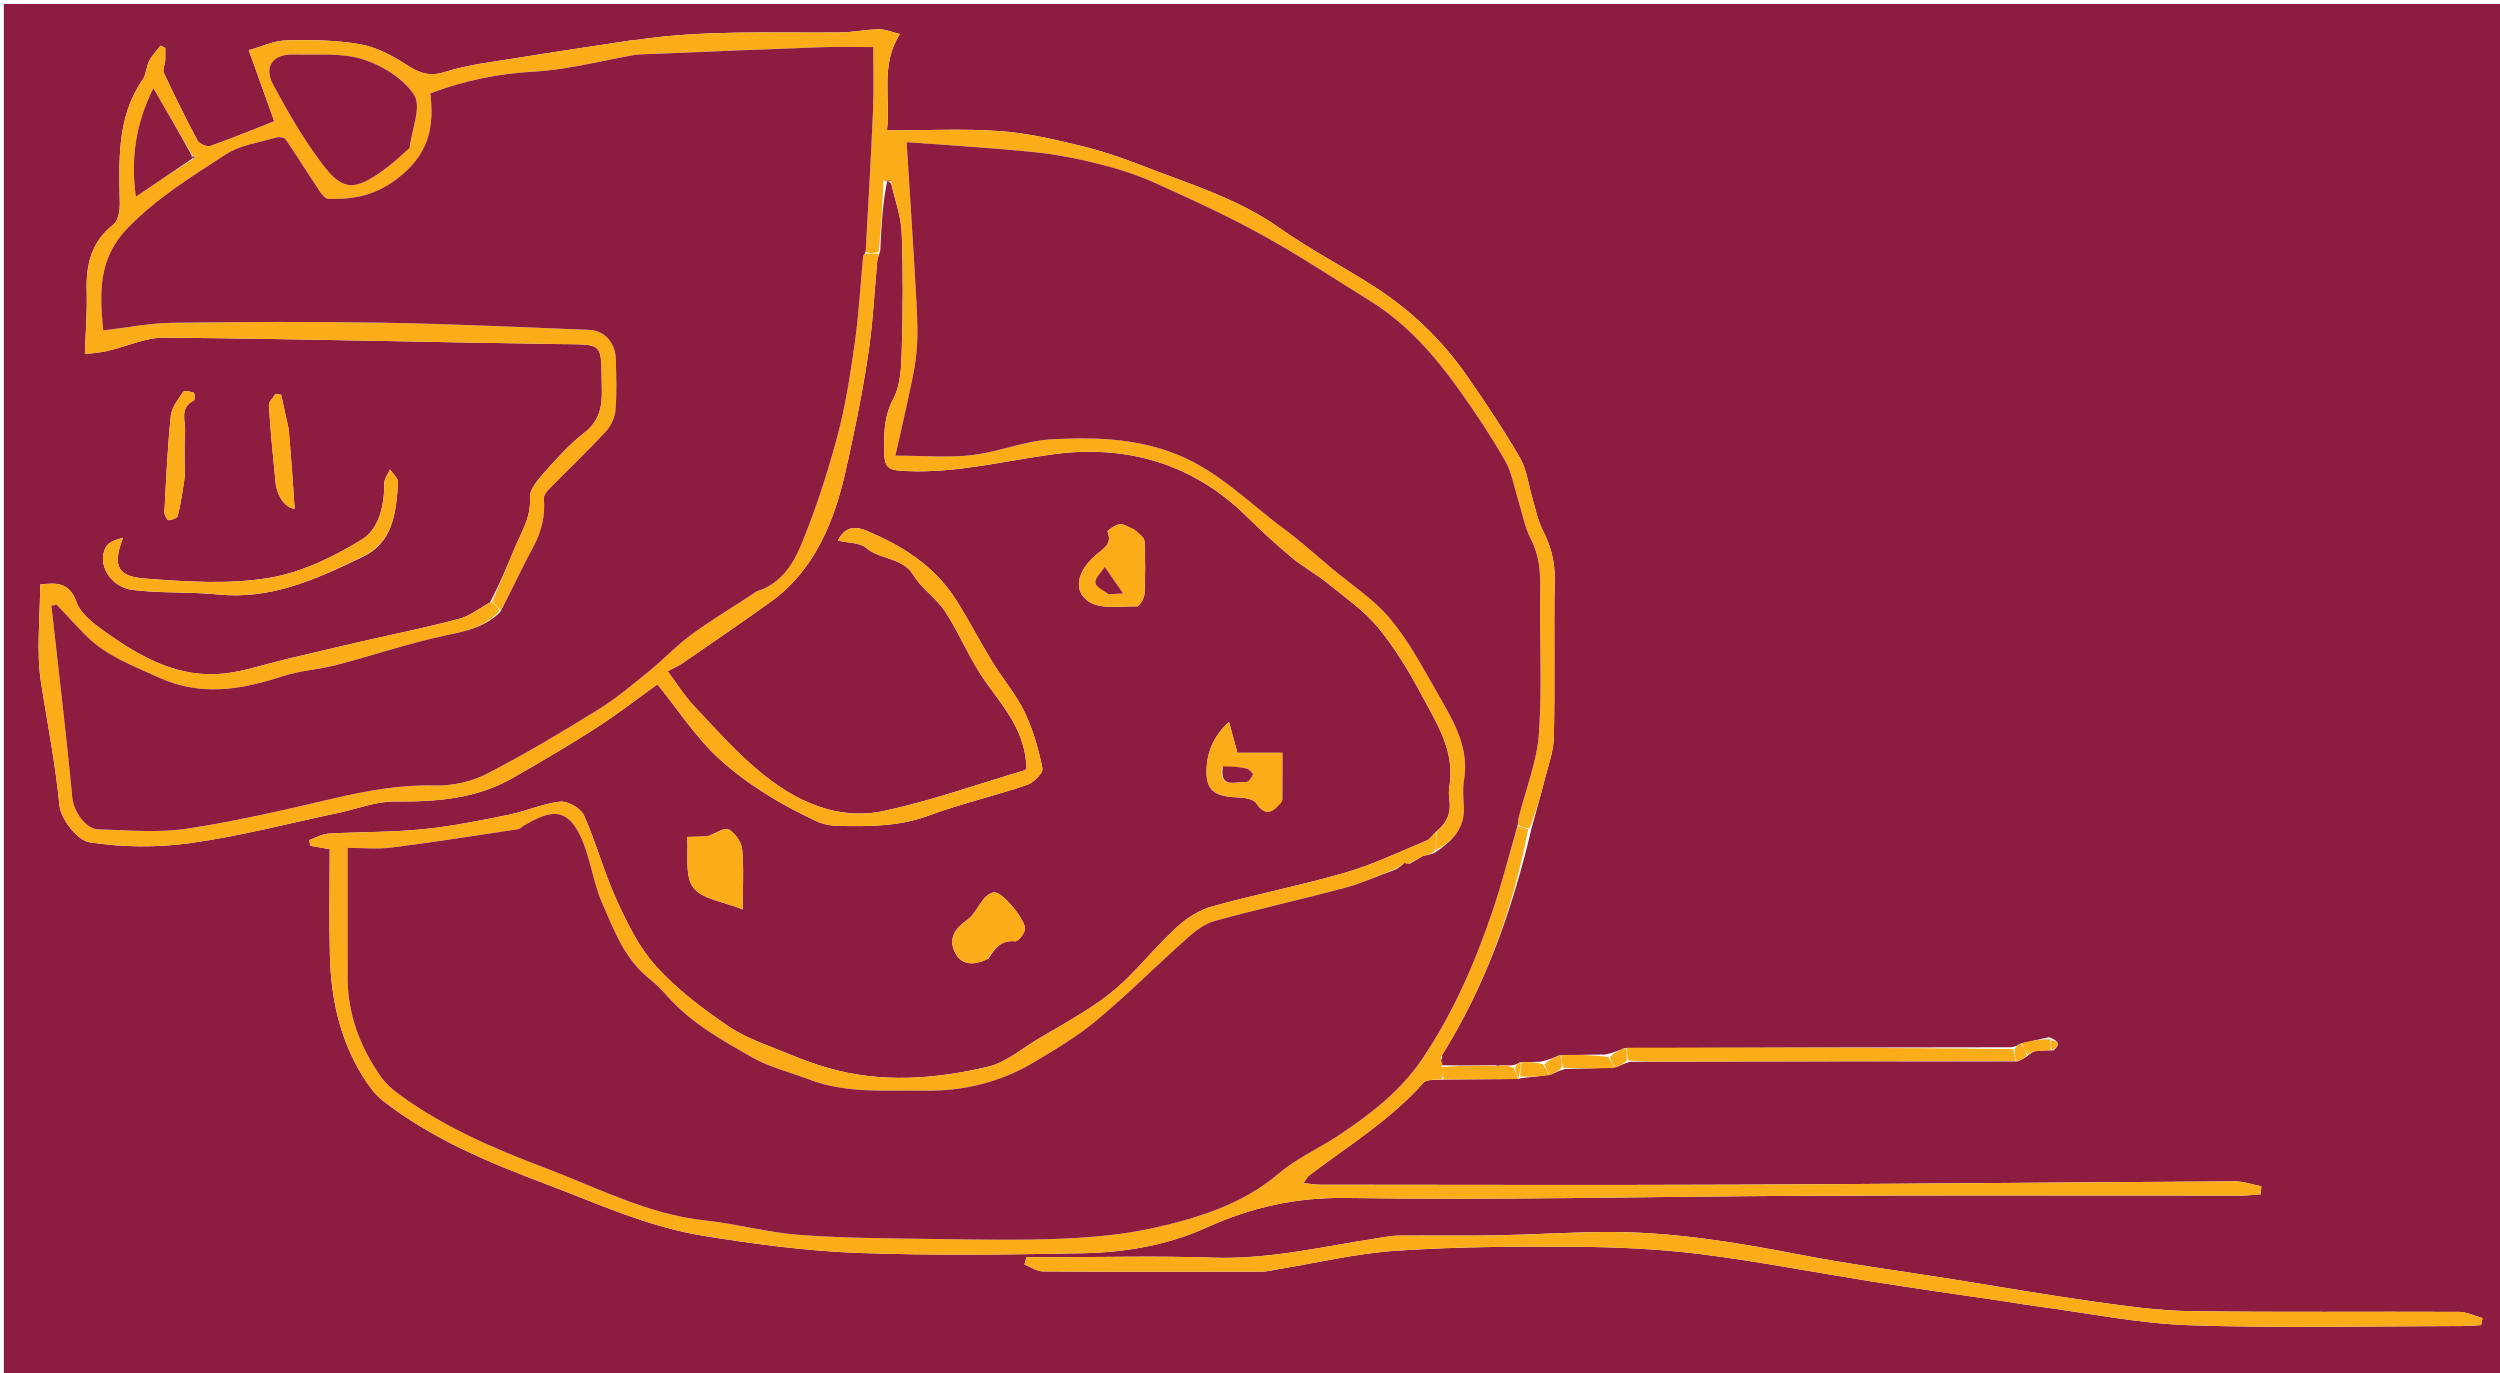 <svg version="1.1" id="Layer_1" xmlns="http://www.w3.org/2000/svg" xmlns:xlink="http://www.w3.org/1999/xlink" x="0px" y="0px"
	 width="100%" viewBox="0 0 690 379" enable-background="new 0 0 690 379" xml:space="preserve">
<path fill="#8C1C40" opacity="1" stroke="none" 
	d="
M476,380 
	C317.37,380 159.241,380 1.055,380 
	C1.055,253.733 1.055,127.466 1.055,1.1 
	C230.88,1.1 460.759,1.1 690.82,1.1 
	C690.82,127.333 690.82,253.667 690.82,380 
	C619.466,380 547.983,380 476,380 
M419.894,297.555 
	C422.457,297.295 425.02,297.034 428.164,296.523 
	C429.11,296.069 430.057,295.616 431.923,295.042 
	C436.476,294.952 441.03,294.862 446.164,294.523 
	C447.11,294.069 448.057,293.616 449.933,293.042 
	C453.926,293.028 457.918,293.008 461.91,293.001 
	C493.348,292.944 524.785,292.889 556.866,292.951 
	C557.793,292.541 558.719,292.13 559.808,291.264 
	C559.808,291.264 559.426,290.97 559.915,291.226 
	C560.316,290.83 560.717,290.435 561.936,290.01 
	C563.296,289.951 564.656,289.892 566.722,289.902 
	C568.643,288.401 568.417,287.389 565.561,286.271 
	C563.025,286.811 560.489,287.351 557.417,288.135 
	C556.945,288.479 556.473,288.823 555.071,289.043 
	C519.714,289.084 484.357,289.125 448.324,289.284 
	C446.883,289.912 445.442,290.539 443.082,291.043 
	C439.055,291.084 435.027,291.125 430.324,291.284 
	C428.883,291.912 427.442,292.539 425.151,293.043 
	C423.434,293.084 421.717,293.125 419.426,293.208 
	C418.951,293.528 418.476,293.847 417.232,294.043 
	C416.193,294.043 415.154,294.042 413.5,294.042 
	C413.295,294.042 413.09,294.042 411.967,294.011 
	C407.292,294.063 402.618,294.115 398,294 
	C398,294 398.058,293.833 398.023,293.184 
	C398.001,292.752 397.979,292.319 398.03,291.182 
	C409.999,272 417.444,251.066 422.711,228.592 
	C423.909,224.174 425.171,219.772 426.286,215.333 
	C427.275,211.394 428.791,207.429 428.876,203.45 
	C429.189,188.961 428.825,174.458 429.096,159.967 
	C429.189,154.958 428.005,150.611 425.76,146.242 
	C424.391,143.578 423.837,140.49 422.963,137.579 
	C421.834,133.82 421.422,129.66 419.513,126.36 
	C415.022,118.592 409.991,111.116 404.872,103.733 
	C398.149,94.036 389.741,85.917 379.867,79.487 
	C371.066,73.756 361.641,68.943 353.084,62.887 
	C341.653,54.798 328.493,50.885 315.749,45.923 
	C310.13,43.736 304.387,41.723 298.535,40.313 
	C291.072,38.514 283.492,36.706 275.873,36.173 
	C265.81,35.47 255.661,36 244.797,36 
	C245.876,26.894 242.881,18.102 248.361,9.395 
	C246.18,8.871 244.367,8.054 242.567,8.084 
	C238.953,8.144 235.349,8.923 231.737,8.957 
	C213.067,9.135 194.363,8.23 175.788,11.004 
	C175.134,11.102 174.464,11.1 173.81,11.2 
	C163.385,12.795 152.951,14.328 142.543,16.026 
	C135.94,17.103 129.19,17.837 122.86,19.842 
	C118.405,21.253 115.617,20.121 112.066,17.803 
	C108.203,15.282 103.768,12.976 99.3,12.201 
	C92.67,11.051 85.784,10.983 79.024,11.148 
	C75.637,11.23 72.287,12.848 68.662,13.843 
	C71.194,20.909 73.389,27.035 75.701,33.487 
	C69.98,35.736 64.064,38.186 58.031,40.3 
	C57.114,40.621 55.027,39.715 54.54,38.809 
	C51.246,32.67 48.17,26.41 45.212,20.101 
	C44.81,19.243 45.523,17.898 45.6,16.77 
	C45.681,15.585 45.618,14.39 45.618,13.199 
	C45.185,12.999 44.751,12.799 44.318,12.598 
	C43.248,13.996 41.962,15.282 41.168,16.822 
	C40.353,18.403 40.393,20.49 39.413,21.909 
	C32.154,32.417 32.874,44.3 33.065,56.163 
	C33.097,58.12 32.645,60.902 31.338,61.924 
	C25.197,66.728 23.714,73.004 23.928,80.319 
	C24.096,86.079 23.62,91.857 23.427,97.725 
	C24.952,97.524 27.287,97.394 29.536,96.884 
	C34.823,95.686 40.078,93.143 45.329,93.188 
	C81.375,93.497 117.416,94.418 153.461,94.957 
	C167.149,95.162 165.829,93.975 166.111,107.713 
	C166.214,112.679 165.232,116.366 161.117,119.569 
	C157.117,122.683 153.645,126.542 150.268,130.363 
	C148.489,132.376 146.12,135.089 146.268,137.339 
	C146.628,142.844 143.81,146.982 141.931,151.565 
	C139.957,156.381 137.902,161.163 135.257,166.267 
	C132.406,167.822 129.722,170 126.674,170.814 
	C117.857,173.17 108.889,174.957 99.989,177.007 
	C92.843,178.653 85.708,180.347 78.572,182.036 
	C73.052,183.343 67.603,185.25 62.009,185.882 
	C49.363,187.312 38.919,181.427 29.102,174.459 
	C25.99,172.25 22.32,169.507 21.132,166.206 
	C19.149,160.695 15.718,160.797 11.088,161.323 
	C11.088,170.554 9.946,179.881 11.377,188.794 
	C13.166,199.942 15.29,210.978 16.402,222.263 
	C16.777,226.06 21.348,231.949 24.687,232.467 
	C33.794,233.881 43.411,233.97 52.561,232.69 
	C66.233,230.777 79.679,227.25 93.218,224.395 
	C98.49,223.284 103.763,221.151 109.019,221.202 
	C120.407,221.314 131.425,220.505 141.505,214.723 
	C149.238,210.286 156.952,205.793 164.445,200.969 
	C170.435,197.113 176.08,192.722 181.446,188.879 
	C187.154,195.893 192.077,203.598 198.606,209.536 
	C206.44,216.661 215.718,222.176 225.422,226.681 
	C227.151,227.483 229.201,227.903 231.113,227.943 
	C239.627,228.119 248.038,228.174 256.328,225.096 
	C265.193,221.804 274.488,219.682 283.458,216.644 
	C285.278,216.028 287.972,213.301 287.719,212.066 
	C286.632,206.744 285.117,201.364 282.763,196.485 
	C280.393,191.573 276.72,187.308 273.849,182.618 
	C270.348,176.899 267.298,170.898 263.675,165.262 
	C258.28,156.872 250.256,151.39 241.366,147.464 
	C238.623,146.253 234.076,143.507 231.26,149.199 
	C234.232,149.904 237.371,149.753 239.098,151.24 
	C243.013,154.611 249.067,153.708 252.16,158.83 
	C254.423,162.578 258.539,165.185 260.929,168.882 
	C265.006,175.187 267.816,182.352 272.188,188.413 
	C277.359,195.581 283.144,202.202 283.302,212.197 
	C283.447,212.095 283.079,212.517 282.626,212.651 
	C269.827,216.449 257.179,220.959 244.166,223.784 
	C231.062,226.628 219.52,221.139 209.634,212.932 
	C203.096,207.504 197.377,201.058 191.534,194.84 
	C188.87,192.006 186.791,188.621 184.274,185.256 
	C186.213,184.216 187.396,183.719 188.429,183.006 
	C196.598,177.368 204.809,171.789 212.866,165.996 
	C221.125,160.057 226.329,151.647 229.808,142.391 
	C232.349,135.63 233.779,128.415 235.29,121.315 
	C237.09,112.852 238.73,104.334 239.913,95.768 
	C241.008,87.839 241.397,79.814 242.14,71.835 
	C242.198,71.207 242.594,70.611 242.957,69.071 
	C243.253,62.711 243.549,56.351 244.839,50.068 
	C245.17,50.093 245.502,50.118 245.99,50.793 
	C246.993,55.222 248.684,59.623 248.863,64.084 
	C249.288,74.725 249.211,85.402 248.903,96.051 
	C248.767,100.768 248.689,106.045 246.58,109.997 
	C244.189,114.477 244.002,118.735 244.009,123.327 
	C244.019,129.33 244.662,129.795 250.578,130.03 
	C264.326,130.577 277.541,127.108 291.001,125.335 
	C310.85,122.72 329.083,127.872 343.899,142.362 
	C347.921,146.295 352.045,150.146 356.358,153.753 
	C359.466,156.352 363.105,158.312 366.259,160.864 
	C371.128,164.803 376.435,168.469 380.366,173.233 
	C385.111,178.984 389.01,185.548 392.551,192.149 
	C396.707,199.894 401.657,207.586 400.026,217.156 
	C399.833,218.289 399.863,219.503 400.026,220.646 
	C400.524,224.139 399.562,227.011 396.167,229.704 
	C395.372,230.485 394.715,231.6 393.76,231.995 
	C386.329,235.066 379.015,238.596 371.33,240.836 
	C359.191,244.374 346.729,246.793 334.541,250.18 
	C331.045,251.151 327.591,253.35 324.876,255.819 
	C319.859,260.382 315.527,265.69 310.662,270.434 
	C307.909,273.119 304.813,275.529 301.601,277.652 
	C296.875,280.777 291.929,283.575 287.035,286.44 
	C282.249,289.241 277.713,293.252 272.537,294.457 
	C258.002,297.842 243.181,299.005 228.49,294.739 
	C225.07,293.746 221.688,292.551 218.403,291.175 
	C212.589,288.739 206.373,286.822 201.217,283.359 
	C194.01,278.519 186.916,273.102 181.103,266.722 
	C176.4,261.56 173.14,254.849 170.184,248.393 
	C166.719,240.822 164.578,232.647 161.179,225.039 
	C160.314,223.101 156.73,221.038 154.632,221.26 
	C149.77,221.775 145.11,223.937 140.264,224.913 
	C132.413,226.494 124.52,228.09 116.566,228.882 
	C108.009,229.734 99.355,229.574 90.757,230.076 
	C88.92,230.184 87.139,231.244 85.332,231.866 
	C85.435,232.388 85.538,232.911 85.641,233.433 
	C87.479,233.759 89.317,234.084 91,234.383 
	C91,244.337 90.812,253.99 91.048,263.632 
	C91.338,275.426 93.728,286.763 100.046,296.939 
	C101.59,299.426 103.37,301.994 105.635,303.766 
	C118.969,314.197 134.565,320.719 150.098,326.571 
	C164.534,332.008 178.601,338.592 194.315,341.116 
	C208.51,343.397 222.698,345.295 236.955,345.809 
	C257.591,346.554 278.279,346.287 298.934,345.888 
	C310.631,345.662 322.33,343.646 332.993,338.81 
	C345.436,333.166 357.741,330.426 371.719,330.643 
	C413.975,331.298 456.256,330.21 498.528,330.036 
	C538.519,329.87 578.512,330.005 618.504,329.984 
	C620.317,329.983 622.129,329.75 623.942,329.625 
	C624.008,328.891 624.074,328.157 624.14,327.423 
	C621.683,326.948 619.225,326.05 616.771,326.063 
	C570.833,326.31 524.896,326.772 478.958,326.965 
	C440.8,327.126 402.64,327.002 364.481,326.98 
	C363.09,326.98 361.699,326.726 359.742,326.535 
	C360.608,325.38 360.898,324.748 361.386,324.379 
	C372.165,316.219 383.773,309.103 392.879,298.834 
	C393.796,297.8 396.256,298.134 398.921,297.957 
	C405.605,297.912 412.289,297.867 418.996,297.795 
	C418.996,297.795 419.052,297.821 419.894,297.555 
M552.357,359.008 
	C555.602,359.517 558.839,360.093 562.095,360.522 
	C576.105,362.371 590.084,365.279 604.144,365.758 
	C629.272,366.616 654.451,366.005 679.609,365.988 
	C681.331,365.987 683.054,365.819 684.776,365.729 
	C684.91,365.087 685.043,364.445 685.177,363.803 
	C683.007,363.203 680.84,362.09 678.667,362.079 
	C653.951,361.956 629.231,362.24 604.52,361.874 
	C595.502,361.74 586.467,360.439 577.509,359.182 
	C564.501,357.358 551.557,355.082 538.583,353.016 
	C524.64,350.795 510.62,348.973 496.766,346.289 
	C478.769,342.803 460.75,339.842 442.368,340.04 
	C432.423,340.147 422.484,340.781 412.539,340.966 
	C403.712,341.129 394.879,340.964 386.049,341.03 
	C384.255,341.044 382.456,341.396 380.671,341.667 
	C365.379,343.983 350.307,347.667 334.603,347.117 
	C319.294,346.58 303.951,347 288.624,347 
	C286.853,347 285.083,347 283.313,347 
	C283.127,347.666 282.94,348.331 282.754,348.996 
	C284.452,349.664 286.146,350.9 287.848,350.912 
	C308.007,351.046 328.167,351.009 348.326,350.972 
	C349.626,350.97 350.926,350.613 352.223,350.402 
	C363.242,348.605 374.203,345.956 385.293,345.205 
	C401.681,344.095 418.162,344.004 434.6,344.113 
	C446.157,344.189 457.784,344.702 469.242,346.13 
	C485.023,348.096 500.666,351.159 516.383,353.659 
	C528.062,355.516 539.765,357.226 552.357,359.008 
M99.455,154.002 
	C108.697,149.943 109.26,141.454 109.876,133.133 
	C109.96,132.005 108.42,130.758 107.632,129.566 
	C107.079,130.842 106.038,132.125 106.057,133.392 
	C106.15,139.429 104.513,146.033 100.073,148.788 
	C92.164,153.695 83.142,158.048 74.077,159.534 
	C63.064,161.339 51.48,160.539 40.229,159.704 
	C33.205,159.182 30.6,156.978 33.968,148.434 
	C32.112,148.893 29.984,149.575 29.205,150.996 
	C26.7,155.572 30.376,162.029 36.582,162.81 
	C44.42,163.797 52.437,163.294 60.313,164.079 
	C74.416,165.484 86.628,160.209 99.455,154.002 
M312.679,146.02 
	C311.463,145.53 310.187,144.546 309.046,144.683 
	C307.796,144.834 305.566,146.474 305.653,146.685 
	C307.054,150.075 304.746,151.241 302.631,153.031 
	C297.41,157.449 295.983,162.861 300.382,165.962 
	C303.625,168.248 309.268,167.29 313.847,167.352 
	C314.542,167.361 315.817,165.082 315.881,163.815 
	C316.124,159.005 316.132,154.168 315.866,149.361 
	C315.805,148.255 314.306,147.229 312.679,146.02 
M195.137,230.877 
	C193.31,230.917 191.483,230.958 189.655,230.998 
	C190.06,235.749 188.909,241.634 191.31,244.932 
	C193.681,248.187 199.645,248.825 204.997,251.004 
	C204.997,244.574 205.339,239.432 204.827,234.377 
	C204.624,232.38 202.888,229.949 201.141,228.914 
	C200.075,228.283 197.657,229.935 195.137,230.877 
M353.926,220.791 
	C353.926,216.677 353.926,212.562 353.926,207.773 
	C349.521,207.773 345.564,207.773 341.524,207.773 
	C340.807,205.14 340.133,202.663 339.2,199.237 
	C335.338,202.768 333.523,206.708 333.098,211.019 
	C332.434,217.766 334.709,219.829 341.446,220.069 
	C343.262,220.133 345.879,220.466 346.694,221.657 
	C349.353,225.544 351.403,224.296 353.926,220.791 
M272.841,264.555 
	C274.53,261.838 276.226,259.377 280.165,259.8 
	C280.984,259.888 282.539,257.926 282.874,256.672 
	C283.485,254.381 276.84,246.266 274.478,246.293 
	C273.522,246.305 272.355,247.12 271.675,247.908 
	C270.017,249.826 268.96,252.471 266.983,253.859 
	C263.719,256.151 261.784,258.861 263.414,262.529 
	C265.115,266.353 268.526,266.682 272.841,264.555 
M51,131.379 
	C51,127.388 50.78,123.381 51.071,119.411 
	C51.294,116.373 49.362,112.606 53.507,110.522 
	C53.819,110.366 53.753,108.475 53.523,108.398 
	C52.574,108.078 50.86,107.716 50.57,108.145 
	C49.176,110.2 47.376,112.427 47.14,114.738 
	C46.237,123.564 45.846,132.445 45.378,141.311 
	C45.337,142.088 46.119,143.572 46.525,143.574 
	C47.406,143.578 48.915,142.993 49.071,142.374 
	C49.9,139.075 50.392,135.691 51,131.379 
M79.595,118.134 
	C78.93,115.073 78.265,112.012 77.6,108.951 
	C77.077,108.869 76.555,108.788 76.032,108.706 
	C75.391,109.782 74.139,110.898 74.206,111.929 
	C74.657,118.976 75.335,126.01 76.044,133.037 
	C76.459,137.143 78.869,140.231 81.325,140.421 
	C80.849,133.292 80.372,126.144 79.595,118.134 
z"/>
<path fill="#FBAD19" opacity="1" stroke="none" 
	d="
M396.721,229.185 
	C399.562,227.011 400.524,224.139 400.026,220.646 
	C399.863,219.503 399.833,218.289 400.026,217.156 
	C401.657,207.586 396.707,199.894 392.551,192.149 
	C389.01,185.548 385.111,178.984 380.366,173.233 
	C376.435,168.469 371.128,164.803 366.259,160.864 
	C363.105,158.312 359.466,156.352 356.358,153.753 
	C352.045,150.146 347.921,146.295 343.899,142.362 
	C329.083,127.872 310.85,122.72 291.001,125.335 
	C277.541,127.108 264.326,130.577 250.578,130.03 
	C244.662,129.795 244.019,129.33 244.009,123.327 
	C244.002,118.735 244.189,114.477 246.58,109.997 
	C248.689,106.045 248.767,100.768 248.903,96.051 
	C249.211,85.402 249.288,74.725 248.863,64.084 
	C248.684,59.623 246.993,55.222 245.966,50.211 
	C245.244,49.75 244.544,49.871 243.845,49.991 
	C243.549,56.351 243.253,62.711 242.5,69.532 
	C240.989,69.983 239.935,69.972 238.926,69.497 
	C239.646,56.183 240.421,43.337 240.957,30.481 
	C241.208,24.465 241,18.431 241,13 
	C237.062,13 231.819,12.843 226.588,13.029 
	C209.941,13.621 193.298,14.339 176.654,15.018 
	C175.995,15.045 175.334,15.134 174.684,15.247 
	C165.593,16.826 156.551,19.266 147.402,19.769 
	C137.519,20.312 128.208,22.194 118.778,25.778 
	C119.821,34.743 118.53,41.903 110.814,48.368 
	C104.368,53.769 98.04,55.13 90.566,54.874 
	C89.636,54.842 88.583,53.314 87.891,52.277 
	C84.849,47.716 81.968,43.048 78.88,38.519 
	C78.512,37.98 77.127,37.696 76.398,37.912 
	C71.621,39.329 66.301,40.005 62.272,42.632 
	C52.818,48.794 43.191,54.694 35.156,63.025 
	C27.106,71.373 27.455,80.72 28.491,91.193 
	C35.104,90.428 41.261,89.183 47.434,89.098 
	C66.918,88.832 86.412,88.738 105.894,89.075 
	C124.775,89.401 143.647,90.303 162.519,91.04 
	C166.912,91.212 169.877,94.566 169.975,99.254 
	C170.073,103.915 170.271,108.604 169.874,113.234 
	C169.697,115.287 168.591,117.618 167.174,119.142 
	C162.084,124.616 156.661,129.781 151.424,135.121 
	C150.778,135.779 150.045,136.829 150.113,137.633 
	C150.526,142.505 149.402,146.88 147.055,151.185 
	C143.917,156.941 141.224,162.939 138.133,168.514 
	C137.246,167.449 136.564,166.705 135.882,165.96 
	C137.902,161.163 139.957,156.381 141.931,151.565 
	C143.81,146.982 146.628,142.844 146.268,137.339 
	C146.12,135.089 148.489,132.376 150.268,130.363 
	C153.645,126.542 157.117,122.683 161.117,119.569 
	C165.232,116.366 166.214,112.679 166.111,107.713 
	C165.829,93.975 167.149,95.162 153.461,94.957 
	C117.416,94.418 81.375,93.497 45.329,93.188 
	C40.078,93.143 34.823,95.686 29.536,96.884 
	C27.287,97.394 24.952,97.524 23.427,97.725 
	C23.62,91.857 24.096,86.079 23.928,80.319 
	C23.714,73.004 25.197,66.728 31.338,61.924 
	C32.645,60.902 33.097,58.12 33.065,56.163 
	C32.874,44.3 32.154,32.417 39.413,21.909 
	C40.393,20.49 40.353,18.403 41.168,16.822 
	C41.962,15.282 43.248,13.996 44.318,12.598 
	C44.751,12.799 45.185,12.999 45.618,13.199 
	C45.618,14.39 45.681,15.585 45.6,16.77 
	C45.523,17.898 44.81,19.243 45.212,20.101 
	C48.17,26.41 51.246,32.67 54.54,38.809 
	C55.027,39.715 57.114,40.621 58.031,40.3 
	C64.064,38.186 69.98,35.736 75.701,33.487 
	C73.389,27.035 71.194,20.909 68.662,13.843 
	C72.287,12.848 75.637,11.23 79.024,11.148 
	C85.784,10.983 92.67,11.051 99.3,12.201 
	C103.768,12.976 108.203,15.282 112.066,17.803 
	C115.617,20.121 118.405,21.253 122.86,19.842 
	C129.19,17.837 135.94,17.103 142.543,16.026 
	C152.951,14.328 163.385,12.795 173.81,11.2 
	C174.464,11.1 175.134,11.102 175.788,11.004 
	C194.363,8.23 213.067,9.135 231.737,8.957 
	C235.349,8.923 238.953,8.144 242.567,8.084 
	C244.367,8.054 246.18,8.871 248.361,9.395 
	C242.881,18.102 245.876,26.894 244.797,36 
	C255.661,36 265.81,35.47 275.873,36.173 
	C283.492,36.706 291.072,38.514 298.535,40.313 
	C304.387,41.723 310.13,43.736 315.749,45.923 
	C328.493,50.885 341.653,54.798 353.084,62.887 
	C361.641,68.943 371.066,73.756 379.867,79.487 
	C389.741,85.917 398.149,94.036 404.872,103.733 
	C409.991,111.116 415.022,118.592 419.513,126.36 
	C421.422,129.66 421.834,133.82 422.963,137.579 
	C423.837,140.49 424.391,143.578 425.76,146.242 
	C428.005,150.611 429.189,154.958 429.096,159.967 
	C428.825,174.458 429.189,188.961 428.876,203.45 
	C428.791,207.429 427.275,211.394 426.286,215.333 
	C425.171,219.772 423.909,224.174 422.089,228.701 
	C420.606,228.527 419.744,228.244 418.93,227.561 
	C419.032,226.665 419.026,226.154 419.146,225.675 
	C421.088,217.939 424.184,210.289 424.744,202.457 
	C425.682,189.364 424.837,176.153 425.088,162.998 
	C425.184,157.991 424.883,153.369 422.509,148.768 
	C420.772,145.401 420.126,141.475 418.968,137.806 
	C417.839,134.23 417.237,130.343 415.413,127.16 
	C411.602,120.512 407.342,114.093 402.897,107.843 
	C396.06,98.23 388.351,89.387 378.183,83.072 
	C368.295,76.931 358.57,70.486 348.387,64.876 
	C338.685,59.532 328.579,54.884 318.465,50.346 
	C313.43,48.087 308.059,46.428 302.691,45.102 
	C296.817,43.65 290.809,42.513 284.792,41.918 
	C273.029,40.755 261.219,40.064 250.229,39.238 
	C251.207,54.958 252.173,69.371 252.96,83.794 
	C253.214,88.444 253.377,93.159 252.897,97.773 
	C252.374,102.786 251.101,107.726 250.067,112.679 
	C249.196,116.849 248.199,120.992 247.118,125.765 
	C255.158,125.765 261.836,126.378 268.35,125.603 
	C275.762,124.721 282.977,121.628 290.368,121.247 
	C301.141,120.692 311.757,120.833 322.589,124.586 
	C335.457,129.045 344.171,138.434 354.446,146.025 
	C359.017,149.402 363.244,153.245 367.606,156.901 
	C373.023,161.441 379.167,165.382 383.626,170.725 
	C388.786,176.909 392.697,184.199 396.705,191.262 
	C400.911,198.674 405.632,206.03 404.062,215.326 
	C403.651,217.755 403.906,220.317 404.018,222.81 
	C404.292,228.867 400.634,232.312 396.09,234.741 
	C396.354,232.612 396.538,230.898 396.721,229.185 
M53.452,43.818 
	C53.541,43.696 53.722,43.484 53.704,43.465 
	C53.502,43.255 53.268,43.074 52.734,42.282 
	C49.419,36.565 46.104,30.848 42.335,24.346 
	C37.481,34.107 36.047,43.615 37.49,54.287 
	C43.008,50.568 48.004,47.201 53.452,43.818 
M113.171,40.415 
	C113.72,35.586 116.357,29.416 114.322,26.247 
	C111.394,21.688 105.468,18.018 100.083,16.348 
	C94.126,14.5 87.34,15.211 80.909,15.038 
	C75.406,14.89 72.743,18.386 75.309,23.195 
	C79.34,30.746 83.673,38.243 88.796,45.075 
	C94.546,52.743 97.753,52.761 105.7,47.058 
	C108.22,45.249 110.514,43.125 113.171,40.415 
z"/>
<path fill="#FBAD19" opacity="1" stroke="none" 
	d="
M396.444,229.444 
	C396.538,230.898 396.354,232.612 395.907,235.019 
	C394.661,235.902 393.678,236.091 392.354,236.39 
	C390.978,237.076 389.944,237.652 388.717,238.473 
	C388.234,238.517 387.944,238.318 387.377,238.276 
	C386.4,238.9 385.7,239.367 384.676,240.004 
	C380.073,241.793 375.892,243.784 371.494,244.958 
	C359.429,248.18 347.228,250.899 335.184,254.196 
	C332.474,254.938 329.918,256.922 327.752,258.851 
	C319.347,266.338 311.378,274.332 302.749,281.542 
	C297.396,286.014 291.293,289.662 285.266,293.239 
	C276.028,298.721 265.915,301.188 255.132,301.025 
	C244.438,300.864 233.65,301.886 223.326,297.939 
	C218.066,295.928 212.431,294.592 207.598,291.84 
	C199.311,287.124 190.872,282.437 184.366,275.145 
	C182.759,273.344 181.048,271.59 179.166,270.088 
	C172.336,264.633 169.431,256.683 166.157,249.126 
	C163.67,243.386 162.959,236.866 160.388,231.176 
	C156.236,221.988 151.15,224.1 144.685,227.8 
	C144.118,228.124 143.627,228.757 143.04,228.845 
	C131.405,230.599 119.781,232.452 108.108,233.916 
	C103.918,234.441 99.606,234 95.946,234 
	C95.946,246.395 95.983,257.983 95.936,269.57 
	C95.894,279.799 99.336,288.873 105.101,297.125 
	C106.396,298.979 108.179,300.601 110.016,301.95 
	C122.283,310.964 136.254,316.99 150.257,322.279 
	C164.722,327.743 178.674,335.117 194.478,336.831 
	C203.278,337.785 211.942,340.193 220.749,340.844 
	C233.208,341.763 245.741,341.786 258.246,341.965 
	C269.91,342.131 281.594,342.372 293.239,341.876 
	C301.755,341.514 310.384,340.721 318.676,338.851 
	C330.954,336.081 342.934,332.379 352.962,323.857 
	C358.099,319.493 364.547,316.708 370.19,312.894 
	C378.664,307.166 386.622,301.001 392.538,292.255 
	C401.124,279.562 407.086,265.742 411.957,251.382 
	C414.57,243.678 416.592,235.774 418.882,227.961 
	C419.744,228.244 420.606,228.527 421.786,228.931 
	C417.444,251.066 409.999,272 397.738,291.68 
	C397.65,292.73 397.854,293.281 398.058,293.833 
	C398.058,293.833 398,294 397.979,294.45 
	C397.972,295.878 397.986,296.856 398,297.833 
	C396.256,298.134 393.796,297.8 392.879,298.834 
	C383.773,309.103 372.165,316.219 361.386,324.379 
	C360.898,324.748 360.608,325.38 359.742,326.535 
	C361.699,326.726 363.09,326.98 364.481,326.98 
	C402.64,327.002 440.8,327.126 478.958,326.965 
	C524.896,326.772 570.833,326.31 616.771,326.063 
	C619.225,326.05 621.683,326.948 624.14,327.423 
	C624.074,328.157 624.008,328.891 623.942,329.625 
	C622.129,329.75 620.317,329.983 618.504,329.984 
	C578.512,330.005 538.519,329.87 498.528,330.036 
	C456.256,330.21 413.975,331.298 371.719,330.643 
	C357.741,330.426 345.436,333.166 332.993,338.81 
	C322.33,343.646 310.631,345.662 298.934,345.888 
	C278.279,346.287 257.591,346.554 236.955,345.809 
	C222.698,345.295 208.51,343.397 194.315,341.116 
	C178.601,338.592 164.534,332.008 150.098,326.571 
	C134.565,320.719 118.969,314.197 105.635,303.766 
	C103.37,301.994 101.59,299.426 100.046,296.939 
	C93.728,286.763 91.338,275.426 91.048,263.632 
	C90.812,253.99 91,244.337 91,234.383 
	C89.317,234.084 87.479,233.759 85.641,233.433 
	C85.538,232.911 85.435,232.388 85.332,231.866 
	C87.139,231.244 88.92,230.184 90.757,230.076 
	C99.355,229.574 108.009,229.734 116.566,228.882 
	C124.52,228.09 132.413,226.494 140.264,224.913 
	C145.11,223.937 149.77,221.775 154.632,221.26 
	C156.73,221.038 160.314,223.101 161.179,225.039 
	C164.578,232.647 166.719,240.822 170.184,248.393 
	C173.14,254.849 176.4,261.56 181.103,266.722 
	C186.916,273.102 194.01,278.519 201.217,283.359 
	C206.373,286.822 212.589,288.739 218.403,291.175 
	C221.688,292.551 225.07,293.746 228.49,294.739 
	C243.181,299.005 258.002,297.842 272.537,294.457 
	C277.713,293.252 282.249,289.241 287.035,286.44 
	C291.929,283.575 296.875,280.777 301.601,277.652 
	C304.813,275.529 307.909,273.119 310.662,270.434 
	C315.527,265.69 319.859,260.382 324.876,255.819 
	C327.591,253.35 331.045,251.151 334.541,250.18 
	C346.729,246.793 359.191,244.374 371.33,240.836 
	C379.015,238.596 386.329,235.066 393.76,231.995 
	C394.715,231.6 395.372,230.485 396.444,229.444 
M359.869,326.498 
	C359.689,326.489 359.509,326.48 359.33,326.471 
	C359.415,326.565 359.5,326.658 359.869,326.498 
z"/>
<path fill="#FBAD19" opacity="1" stroke="none" 
	d="
M135.569,166.114 
	C136.564,166.705 137.246,167.449 137.829,168.623 
	C133.515,173.4 128.036,174.29 122.362,175.511 
	C112.404,177.654 102.703,180.967 92.831,183.549 
	C87.981,184.818 82.833,185.065 78.095,186.616 
	C66.661,190.358 55.5,192.313 43.873,187.007 
	C36.647,183.709 29.183,181.026 23.489,175.188 
	C20.837,172.469 18.265,169.672 15.657,166.91 
	C15.165,166.994 14.672,167.077 14.18,167.161 
	C15.091,175.202 16.024,183.241 16.906,191.285 
	C17.961,200.91 19.059,210.531 19.957,220.17 
	C20.305,223.908 23.635,228.789 27.063,228.891 
	C35.216,229.132 43.527,229.919 51.51,228.72 
	C65.169,226.667 78.677,223.49 92.148,220.349 
	C101.331,218.208 110.423,216.569 119.955,216.794 
	C124.72,216.906 130.006,215.788 134.236,213.623 
	C144.771,208.229 154.958,202.114 165.038,195.889 
	C170.039,192.801 174.587,188.944 179.172,185.229 
	C183.111,182.037 186.6,178.266 190.668,175.266 
	C195.98,171.35 201.664,167.939 207.191,164.317 
	C207.869,163.872 208.521,163.312 209.271,163.064 
	C215.247,161.091 218.708,156.079 220.831,151.036 
	C224.964,141.217 228.262,130.978 231.047,120.68 
	C233.341,112.196 234.675,103.417 235.913,94.695 
	C237.043,86.737 237.467,78.679 238.236,70.669 
	C238.261,70.415 238.658,70.196 238.882,69.961 
	C239.935,69.972 240.989,69.983 242.438,69.997 
	C242.594,70.611 242.198,71.207 242.14,71.835 
	C241.397,79.814 241.008,87.839 239.913,95.768 
	C238.73,104.334 237.09,112.852 235.29,121.315 
	C233.779,128.415 232.349,135.63 229.808,142.391 
	C226.329,151.647 221.125,160.057 212.866,165.996 
	C204.809,171.789 196.598,177.368 188.429,183.006 
	C187.396,183.719 186.213,184.216 184.274,185.256 
	C186.791,188.621 188.87,192.006 191.534,194.84 
	C197.377,201.058 203.096,207.504 209.634,212.932 
	C219.52,221.139 231.062,226.628 244.166,223.784 
	C257.179,220.959 269.827,216.449 282.626,212.651 
	C283.079,212.517 283.447,212.095 283.302,212.197 
	C283.144,202.202 277.359,195.581 272.188,188.413 
	C267.816,182.352 265.006,175.187 260.929,168.882 
	C258.539,165.185 254.423,162.578 252.16,158.83 
	C249.067,153.708 243.013,154.611 239.098,151.24 
	C237.371,149.753 234.232,149.904 231.26,149.199 
	C234.076,143.507 238.623,146.253 241.366,147.464 
	C250.256,151.39 258.28,156.872 263.675,165.262 
	C267.298,170.898 270.348,176.899 273.849,182.618 
	C276.72,187.308 280.393,191.573 282.763,196.485 
	C285.117,201.364 286.632,206.744 287.719,212.066 
	C287.972,213.301 285.278,216.028 283.458,216.644 
	C274.488,219.682 265.193,221.804 256.328,225.096 
	C248.038,228.174 239.627,228.119 231.113,227.943 
	C229.201,227.903 227.151,227.483 225.422,226.681 
	C215.718,222.176 206.44,216.661 198.606,209.536 
	C192.077,203.598 187.154,195.893 181.446,188.879 
	C176.08,192.722 170.435,197.113 164.445,200.969 
	C156.952,205.793 149.238,210.286 141.505,214.723 
	C131.425,220.505 120.407,221.314 109.019,221.202 
	C103.763,221.151 98.49,223.284 93.218,224.395 
	C79.679,227.25 66.233,230.777 52.561,232.69 
	C43.411,233.97 33.794,233.881 24.687,232.467 
	C21.348,231.949 16.777,226.06 16.402,222.263 
	C15.29,210.978 13.166,199.942 11.377,188.794 
	C9.946,179.881 11.088,170.554 11.088,161.323 
	C15.718,160.797 19.149,160.695 21.132,166.206 
	C22.32,169.507 25.99,172.25 29.102,174.459 
	C38.919,181.427 49.363,187.312 62.009,185.882 
	C67.603,185.25 73.052,183.343 78.572,182.036 
	C85.708,180.347 92.843,178.653 99.989,177.007 
	C108.889,174.957 117.857,173.17 126.674,170.814 
	C129.722,170 132.406,167.822 135.569,166.114 
z"/>
<path fill="#FBAD19" opacity="1" stroke="none" 
	d="
M551.907,359.005 
	C539.765,357.226 528.062,355.516 516.383,353.659 
	C500.666,351.159 485.023,348.096 469.242,346.13 
	C457.784,344.702 446.157,344.189 434.6,344.113 
	C418.162,344.004 401.681,344.095 385.293,345.205 
	C374.203,345.956 363.242,348.605 352.223,350.402 
	C350.926,350.613 349.626,350.97 348.326,350.972 
	C328.167,351.009 308.007,351.046 287.848,350.912 
	C286.146,350.9 284.452,349.664 282.754,348.996 
	C282.94,348.331 283.127,347.666 283.313,347 
	C285.083,347 286.853,347 288.624,347 
	C303.951,347 319.294,346.58 334.603,347.117 
	C350.307,347.667 365.379,343.983 380.671,341.667 
	C382.456,341.396 384.255,341.044 386.049,341.03 
	C394.879,340.964 403.712,341.129 412.539,340.966 
	C422.484,340.781 432.423,340.147 442.368,340.04 
	C460.75,339.842 478.769,342.803 496.766,346.289 
	C510.62,348.973 524.64,350.795 538.583,353.016 
	C551.557,355.082 564.501,357.358 577.509,359.182 
	C586.467,360.439 595.502,361.74 604.52,361.874 
	C629.231,362.24 653.951,361.956 678.667,362.079 
	C680.84,362.09 683.007,363.203 685.177,363.803 
	C685.043,364.445 684.91,365.087 684.776,365.729 
	C683.054,365.819 681.331,365.987 679.609,365.988 
	C654.451,366.005 629.272,366.616 604.144,365.758 
	C590.084,365.279 576.105,362.371 562.095,360.522 
	C558.839,360.093 555.602,359.517 551.907,359.005 
z"/>
<path fill="#FBAD19" opacity="1" stroke="none" 
	d="
M99.079,154.061 
	C86.628,160.209 74.416,165.484 60.313,164.079 
	C52.437,163.294 44.42,163.797 36.582,162.81 
	C30.376,162.029 26.7,155.572 29.205,150.996 
	C29.984,149.575 32.112,148.893 33.968,148.434 
	C30.6,156.978 33.205,159.182 40.229,159.704 
	C51.48,160.539 63.064,161.339 74.077,159.534 
	C83.142,158.048 92.164,153.695 100.073,148.788 
	C104.513,146.033 106.15,139.429 106.057,133.392 
	C106.038,132.125 107.079,130.842 107.632,129.566 
	C108.42,130.758 109.96,132.005 109.876,133.133 
	C109.26,141.454 108.697,149.943 99.079,154.061 
z"/>
<path fill="#FBAD19" opacity="1" stroke="none" 
	d="
M449,289.167 
	C484.357,289.125 519.714,289.084 555.559,289.563 
	C556.106,291 556.164,291.917 556.223,292.833 
	C524.785,292.889 493.348,292.944 461.91,293.001 
	C457.918,293.008 453.926,293.028 449.468,292.703 
	C449.002,291.298 449.001,290.232 449,289.167 
z"/>
<path fill="#FBAD19" opacity="1" stroke="none" 
	d="
M313.074,146.093 
	C314.306,147.229 315.805,148.255 315.866,149.361 
	C316.132,154.168 316.124,159.005 315.881,163.815 
	C315.817,165.082 314.542,167.361 313.847,167.352 
	C309.268,167.29 303.625,168.248 300.382,165.962 
	C295.983,162.861 297.41,157.449 302.631,153.031 
	C304.746,151.241 307.054,150.075 305.653,146.685 
	C305.566,146.474 307.796,144.834 309.046,144.683 
	C310.187,144.546 311.463,145.53 313.074,146.093 
M306.414,163.998 
	C307.753,163.925 309.092,163.853 309.994,163.804 
	C308.399,161.5 306.9,159.333 304.909,156.456 
	C303.855,158.088 302.205,159.522 302.315,160.806 
	C302.413,161.954 304.451,162.936 306.414,163.998 
z"/>
<path fill="#FBAD19" opacity="1" stroke="none" 
	d="
M195.492,230.719 
	C197.657,229.935 200.075,228.283 201.141,228.914 
	C202.888,229.949 204.624,232.38 204.827,234.377 
	C205.339,239.432 204.997,244.574 204.997,251.004 
	C199.645,248.825 193.681,248.187 191.31,244.932 
	C188.909,241.634 190.06,235.749 189.655,230.998 
	C191.483,230.958 193.31,230.917 195.492,230.719 
z"/>
<path fill="#FBAD19" opacity="1" stroke="none" 
	d="
M353.822,221.204 
	C351.403,224.296 349.353,225.544 346.694,221.657 
	C345.879,220.466 343.262,220.133 341.446,220.069 
	C334.709,219.829 332.434,217.766 333.098,211.019 
	C333.523,206.708 335.338,202.768 339.2,199.237 
	C340.133,202.663 340.807,205.14 341.524,207.773 
	C345.564,207.773 349.521,207.773 353.926,207.773 
	C353.926,212.562 353.926,216.677 353.822,221.204 
M337.225,211.824 
	C336.514,217.969 341.175,215.533 343.938,215.85 
	C344.513,215.916 345.492,214.622 345.798,213.778 
	C345.916,213.452 344.761,212.274 344.044,212.111 
	C342.002,211.647 339.887,211.506 337.225,211.824 
z"/>
<path fill="#FBAD19" opacity="1" stroke="none" 
	d="
M272.492,264.723 
	C268.526,266.682 265.115,266.353 263.414,262.529 
	C261.784,258.861 263.719,256.151 266.983,253.859 
	C268.96,252.471 270.017,249.826 271.675,247.908 
	C272.355,247.12 273.522,246.305 274.478,246.293 
	C276.84,246.266 283.485,254.381 282.874,256.672 
	C282.539,257.926 280.984,259.888 280.165,259.8 
	C276.226,259.377 274.53,261.838 272.492,264.723 
z"/>
<path fill="#FBAD19" opacity="1" stroke="none" 
	d="
M51,131.858 
	C50.392,135.691 49.9,139.075 49.071,142.374 
	C48.915,142.993 47.406,143.578 46.525,143.574 
	C46.119,143.572 45.337,142.088 45.378,141.311 
	C45.846,132.445 46.237,123.564 47.14,114.738 
	C47.376,112.427 49.176,110.2 50.57,108.145 
	C50.86,107.716 52.574,108.078 53.523,108.398 
	C53.753,108.475 53.819,110.366 53.507,110.522 
	C49.362,112.606 51.294,116.373 51.071,119.411 
	C50.78,123.381 51,127.388 51,131.858 
z"/>
<path fill="#FBAD19" opacity="1" stroke="none" 
	d="
M79.745,118.565 
	C80.372,126.144 80.849,133.292 81.325,140.421 
	C78.869,140.231 76.459,137.143 76.044,133.037 
	C75.335,126.01 74.657,118.976 74.206,111.929 
	C74.139,110.898 75.391,109.782 76.032,108.706 
	C76.555,108.788 77.077,108.869 77.6,108.951 
	C78.265,112.012 78.93,115.073 79.745,118.565 
z"/>
<path fill="#FBAD19" opacity="1" stroke="none" 
	d="
M398.46,297.895 
	C397.986,296.856 397.972,295.878 397.95,294.533 
	C402.618,294.115 407.292,294.063 412.479,294.196 
	C413.365,294.269 413.74,294.155 414.115,294.042 
	C415.154,294.042 416.193,294.043 417.775,294.714 
	C418.536,296.197 418.754,297.01 418.972,297.822 
	C412.289,297.867 405.605,297.912 398.46,297.895 
z"/>
<path fill="#FBAD19" opacity="1" stroke="none" 
	d="
M445.583,294.773 
	C441.03,294.862 436.476,294.952 431.463,294.703 
	C431.002,293.298 431.001,292.232 431,291.167 
	C435.027,291.125 439.055,291.084 443.792,291.711 
	C444.863,293.177 445.223,293.975 445.583,294.773 
z"/>
<path fill="#FBAD19" opacity="1" stroke="none" 
	d="
M557.953,287.891 
	C560.489,287.351 563.025,286.811 565.835,286.817 
	C566.078,288.187 566.047,289.01 566.017,289.833 
	C564.656,289.892 563.296,289.951 561.1,290.25 
	C559.985,290.65 559.705,290.81 559.426,290.97 
	C559.426,290.97 559.808,291.264 559.524,291.01 
	C558.811,289.8 558.382,288.845 557.953,287.891 
z"/>
<path fill="#FBAD19" opacity="1" stroke="none" 
	d="
M420.001,293.167 
	C421.717,293.125 423.434,293.084 425.827,293.711 
	C426.863,295.177 427.223,295.975 427.583,296.773 
	C425.02,297.034 422.457,297.295 419.609,297.105 
	C419.55,295.492 419.775,294.329 420.001,293.167 
z"/>
<path fill="#FBAD19" opacity="1" stroke="none" 
	d="
M445.873,294.648 
	C445.223,293.975 444.863,293.177 444.252,291.773 
	C445.442,290.539 446.883,289.912 448.662,289.225 
	C449.001,290.232 449.002,291.298 449.003,292.763 
	C448.057,293.616 447.11,294.069 445.873,294.648 
z"/>
<path fill="#FBAD19" opacity="1" stroke="none" 
	d="
M427.873,296.648 
	C427.223,295.975 426.863,295.177 426.252,293.773 
	C427.442,292.539 428.883,291.912 430.662,291.225 
	C431.001,292.232 431.002,293.298 431.003,294.763 
	C430.057,295.616 429.11,296.069 427.873,296.648 
z"/>
<path fill="#FBAD19" opacity="1" stroke="none" 
	d="
M557.685,288.013 
	C558.382,288.845 558.811,289.8 559.443,291.237 
	C558.719,292.13 557.793,292.541 556.544,292.892 
	C556.164,291.917 556.106,291 556.024,289.625 
	C556.473,288.823 556.945,288.479 557.685,288.013 
z"/>
<path fill="#FBAD19" opacity="1" stroke="none" 
	d="
M566.369,289.868 
	C566.047,289.01 566.078,288.187 566.07,287.117 
	C568.417,287.389 568.643,288.401 566.369,289.868 
z"/>
<path fill="#FBAD19" opacity="1" stroke="none" 
	d="
M419.714,293.187 
	C419.775,294.329 419.55,295.492 419.188,297.238 
	C419.052,297.821 418.996,297.795 418.984,297.809 
	C418.754,297.01 418.536,296.197 418.16,294.776 
	C418.476,293.847 418.951,293.528 419.714,293.187 
z"/>
<path fill="#8C1C40" opacity="1" stroke="none" 
	d="
M244.342,50.03 
	C244.544,49.871 245.244,49.75 245.888,49.886 
	C245.502,50.118 245.17,50.093 244.342,50.03 
z"/>
<path fill="#8C1C40" opacity="1" stroke="none" 
	d="
M413.807,294.042 
	C413.74,294.155 413.365,294.269 412.938,294.212 
	C413.09,294.042 413.295,294.042 413.807,294.042 
z"/>
<path fill="#8C1C40" opacity="1" stroke="none" 
	d="
M398.041,293.509 
	C397.854,293.281 397.65,292.73 397.701,292.032 
	C397.979,292.319 398.001,292.752 398.041,293.509 
z"/>
<path fill="#FBAD19" opacity="1" stroke="none" 
	d="
M559.671,291.098 
	C559.705,290.81 559.985,290.65 560.691,290.264 
	C560.717,290.435 560.316,290.83 559.671,291.098 
z"/>
<path fill="#8C1C40" opacity="1" stroke="none" 
	d="
M418.93,227.561 
	C416.592,235.774 414.57,243.678 411.957,251.382 
	C407.086,265.742 401.124,279.562 392.538,292.255 
	C386.622,301.001 378.664,307.166 370.19,312.894 
	C364.547,316.708 358.099,319.493 352.962,323.857 
	C342.934,332.379 330.954,336.081 318.676,338.851 
	C310.384,340.721 301.755,341.514 293.239,341.876 
	C281.594,342.372 269.91,342.131 258.246,341.965 
	C245.741,341.786 233.208,341.763 220.749,340.844 
	C211.942,340.193 203.278,337.785 194.478,336.831 
	C178.674,335.117 164.722,327.743 150.257,322.279 
	C136.254,316.99 122.283,310.964 110.016,301.95 
	C108.179,300.601 106.396,298.979 105.101,297.125 
	C99.336,288.873 95.894,279.799 95.936,269.57 
	C95.983,257.983 95.946,246.395 95.946,234 
	C99.606,234 103.918,234.441 108.108,233.916 
	C119.781,232.452 131.405,230.599 143.04,228.845 
	C143.627,228.757 144.118,228.124 144.685,227.8 
	C151.15,224.1 156.236,221.988 160.388,231.176 
	C162.959,236.866 163.67,243.386 166.157,249.126 
	C169.431,256.683 172.336,264.633 179.166,270.088 
	C181.048,271.59 182.759,273.344 184.366,275.145 
	C190.872,282.437 199.311,287.124 207.598,291.84 
	C212.431,294.592 218.066,295.928 223.326,297.939 
	C233.65,301.886 244.438,300.864 255.132,301.025 
	C265.915,301.188 276.028,298.721 285.266,293.239 
	C291.293,289.662 297.396,286.014 302.749,281.542 
	C311.378,274.332 319.347,266.338 327.752,258.851 
	C329.918,256.922 332.474,254.938 335.184,254.196 
	C347.228,250.899 359.429,248.18 371.494,244.958 
	C375.892,243.784 380.073,241.793 385.029,240.047 
	C386.355,239.318 387.005,238.718 387.654,238.118 
	C387.944,238.318 388.234,238.517 389.088,238.384 
	C390.667,237.461 391.681,236.871 392.696,236.281 
	C393.678,236.091 394.661,235.902 395.825,235.435 
	C400.634,232.312 404.292,228.867 404.018,222.81 
	C403.906,220.317 403.651,217.755 404.062,215.326 
	C405.632,206.03 400.911,198.674 396.705,191.262 
	C392.697,184.199 388.786,176.909 383.626,170.725 
	C379.167,165.382 373.023,161.441 367.606,156.901 
	C363.244,153.245 359.017,149.402 354.446,146.025 
	C344.171,138.434 335.457,129.045 322.589,124.586 
	C311.757,120.833 301.141,120.692 290.368,121.247 
	C282.977,121.628 275.762,124.721 268.35,125.603 
	C261.836,126.378 255.158,125.765 247.118,125.765 
	C248.199,120.992 249.196,116.849 250.067,112.679 
	C251.101,107.726 252.374,102.786 252.897,97.773 
	C253.377,93.159 253.214,88.444 252.96,83.794 
	C252.173,69.371 251.207,54.958 250.229,39.238 
	C261.219,40.064 273.029,40.755 284.792,41.918 
	C290.809,42.513 296.817,43.65 302.691,45.102 
	C308.059,46.428 313.43,48.087 318.465,50.346 
	C328.579,54.884 338.685,59.532 348.387,64.876 
	C358.57,70.486 368.295,76.931 378.183,83.072 
	C388.351,89.387 396.06,98.23 402.897,107.843 
	C407.342,114.093 411.602,120.512 415.413,127.16 
	C417.237,130.343 417.839,134.23 418.968,137.806 
	C420.126,141.475 420.772,145.401 422.509,148.768 
	C424.883,153.369 425.184,157.991 425.088,162.998 
	C424.837,176.153 425.682,189.364 424.744,202.457 
	C424.184,210.289 421.088,217.939 419.146,225.675 
	C419.026,226.154 419.032,226.665 418.93,227.561 
z"/>
<path fill="#8C1C40" opacity="1" stroke="none" 
	d="
M238.926,69.497 
	C238.658,70.196 238.261,70.415 238.236,70.669 
	C237.467,78.679 237.043,86.737 235.913,94.695 
	C234.675,103.417 233.341,112.196 231.047,120.68 
	C228.262,130.978 224.964,141.217 220.831,151.036 
	C218.708,156.079 215.247,161.091 209.271,163.064 
	C208.521,163.312 207.869,163.872 207.191,164.317 
	C201.664,167.939 195.98,171.35 190.668,175.266 
	C186.6,178.266 183.111,182.037 179.172,185.229 
	C174.587,188.944 170.039,192.801 165.038,195.889 
	C154.958,202.114 144.771,208.229 134.236,213.623 
	C130.006,215.788 124.72,216.906 119.955,216.794 
	C110.423,216.569 101.331,218.208 92.148,220.349 
	C78.677,223.49 65.169,226.667 51.51,228.72 
	C43.527,229.919 35.216,229.132 27.063,228.891 
	C23.635,228.789 20.305,223.908 19.957,220.17 
	C19.059,210.531 17.961,200.91 16.906,191.285 
	C16.024,183.241 15.091,175.202 14.18,167.161 
	C14.672,167.077 15.165,166.994 15.657,166.91 
	C18.265,169.672 20.837,172.469 23.489,175.188 
	C29.183,181.026 36.647,183.709 43.873,187.007 
	C55.5,192.313 66.661,190.358 78.095,186.616 
	C82.833,185.065 87.981,184.818 92.831,183.549 
	C102.703,180.967 112.404,177.654 122.362,175.511 
	C128.036,174.29 133.515,173.4 138.035,168.943 
	C141.224,162.939 143.917,156.941 147.055,151.185 
	C149.402,146.88 150.526,142.505 150.113,137.633 
	C150.045,136.829 150.778,135.779 151.424,135.121 
	C156.661,129.781 162.084,124.616 167.174,119.142 
	C168.591,117.618 169.697,115.287 169.874,113.234 
	C170.271,108.604 170.073,103.915 169.975,99.254 
	C169.877,94.566 166.912,91.212 162.519,91.04 
	C143.647,90.303 124.775,89.401 105.894,89.075 
	C86.412,88.738 66.918,88.832 47.434,89.098 
	C41.261,89.183 35.104,90.428 28.491,91.193 
	C27.455,80.72 27.106,71.373 35.156,63.025 
	C43.191,54.694 52.818,48.794 62.272,42.632 
	C66.301,40.005 71.621,39.329 76.398,37.912 
	C77.127,37.696 78.512,37.98 78.88,38.519 
	C81.968,43.048 84.849,47.716 87.891,52.277 
	C88.583,53.314 89.636,54.842 90.566,54.874 
	C98.04,55.13 104.368,53.769 110.814,48.368 
	C118.53,41.903 119.821,34.743 118.778,25.778 
	C128.208,22.194 137.519,20.312 147.402,19.769 
	C156.551,19.266 165.593,16.826 174.684,15.247 
	C175.334,15.134 175.995,15.045 176.654,15.018 
	C193.298,14.339 209.941,13.621 226.588,13.029 
	C231.819,12.843 237.062,13 241,13 
	C241,18.431 241.208,24.465 240.957,30.481 
	C240.421,43.337 239.646,56.183 238.926,69.497 
z"/>
<path fill="#8C1C40" opacity="1" stroke="none" 
	d="
M113.041,40.78 
	C110.514,43.125 108.22,45.249 105.7,47.058 
	C97.753,52.761 94.546,52.743 88.796,45.075 
	C83.673,38.243 79.34,30.746 75.309,23.195 
	C72.743,18.386 75.406,14.89 80.909,15.038 
	C87.34,15.211 94.126,14.5 100.083,16.348 
	C105.468,18.018 111.394,21.688 114.322,26.247 
	C116.357,29.416 113.72,35.586 113.041,40.78 
z"/>
<path fill="#8C1C40" opacity="1" stroke="none" 
	d="
M53,43.833 
	C48.004,47.201 43.008,50.568 37.49,54.287 
	C36.047,43.615 37.481,34.107 42.335,24.346 
	C46.104,30.848 49.419,36.565 52.877,42.821 
	C53.02,43.36 53,43.833 53,43.833 
z"/>
<path fill="#8C1C40" opacity="1" stroke="none" 
	d="
M53.226,43.826 
	C53,43.833 53.02,43.36 53.032,43.123 
	C53.268,43.074 53.502,43.255 53.704,43.465 
	C53.722,43.484 53.541,43.696 53.226,43.826 
z"/>
<path fill="#FBAD19" opacity="1" stroke="none" 
	d="
M392.354,236.39 
	C391.681,236.871 390.667,237.461 389.281,238.14 
	C389.944,237.652 390.978,237.076 392.354,236.39 
z"/>
<path fill="#FBAD19" opacity="1" stroke="none" 
	d="
M387.377,238.276 
	C387.005,238.718 386.355,239.318 385.353,239.876 
	C385.7,239.367 386.4,238.9 387.377,238.276 
z"/>
<path fill="#8C1C40" opacity="1" stroke="none" 
	d="
M359.727,326.625 
	C359.5,326.658 359.415,326.565 359.33,326.471 
	C359.509,326.48 359.689,326.489 359.727,326.625 
z"/>
<path fill="#8C1C40" opacity="1" stroke="none" 
	d="
M306.023,163.995 
	C304.451,162.936 302.413,161.954 302.315,160.806 
	C302.205,159.522 303.855,158.088 304.909,156.456 
	C306.9,159.333 308.399,161.5 309.994,163.804 
	C309.092,163.853 307.753,163.925 306.023,163.995 
z"/>
<path fill="#8C1C40" opacity="1" stroke="none" 
	d="
M337.513,211.531 
	C339.887,211.506 342.002,211.647 344.044,212.111 
	C344.761,212.274 345.916,213.452 345.798,213.778 
	C345.492,214.622 344.513,215.916 343.938,215.85 
	C341.175,215.533 336.514,217.969 337.513,211.531 
z"/>
</svg>